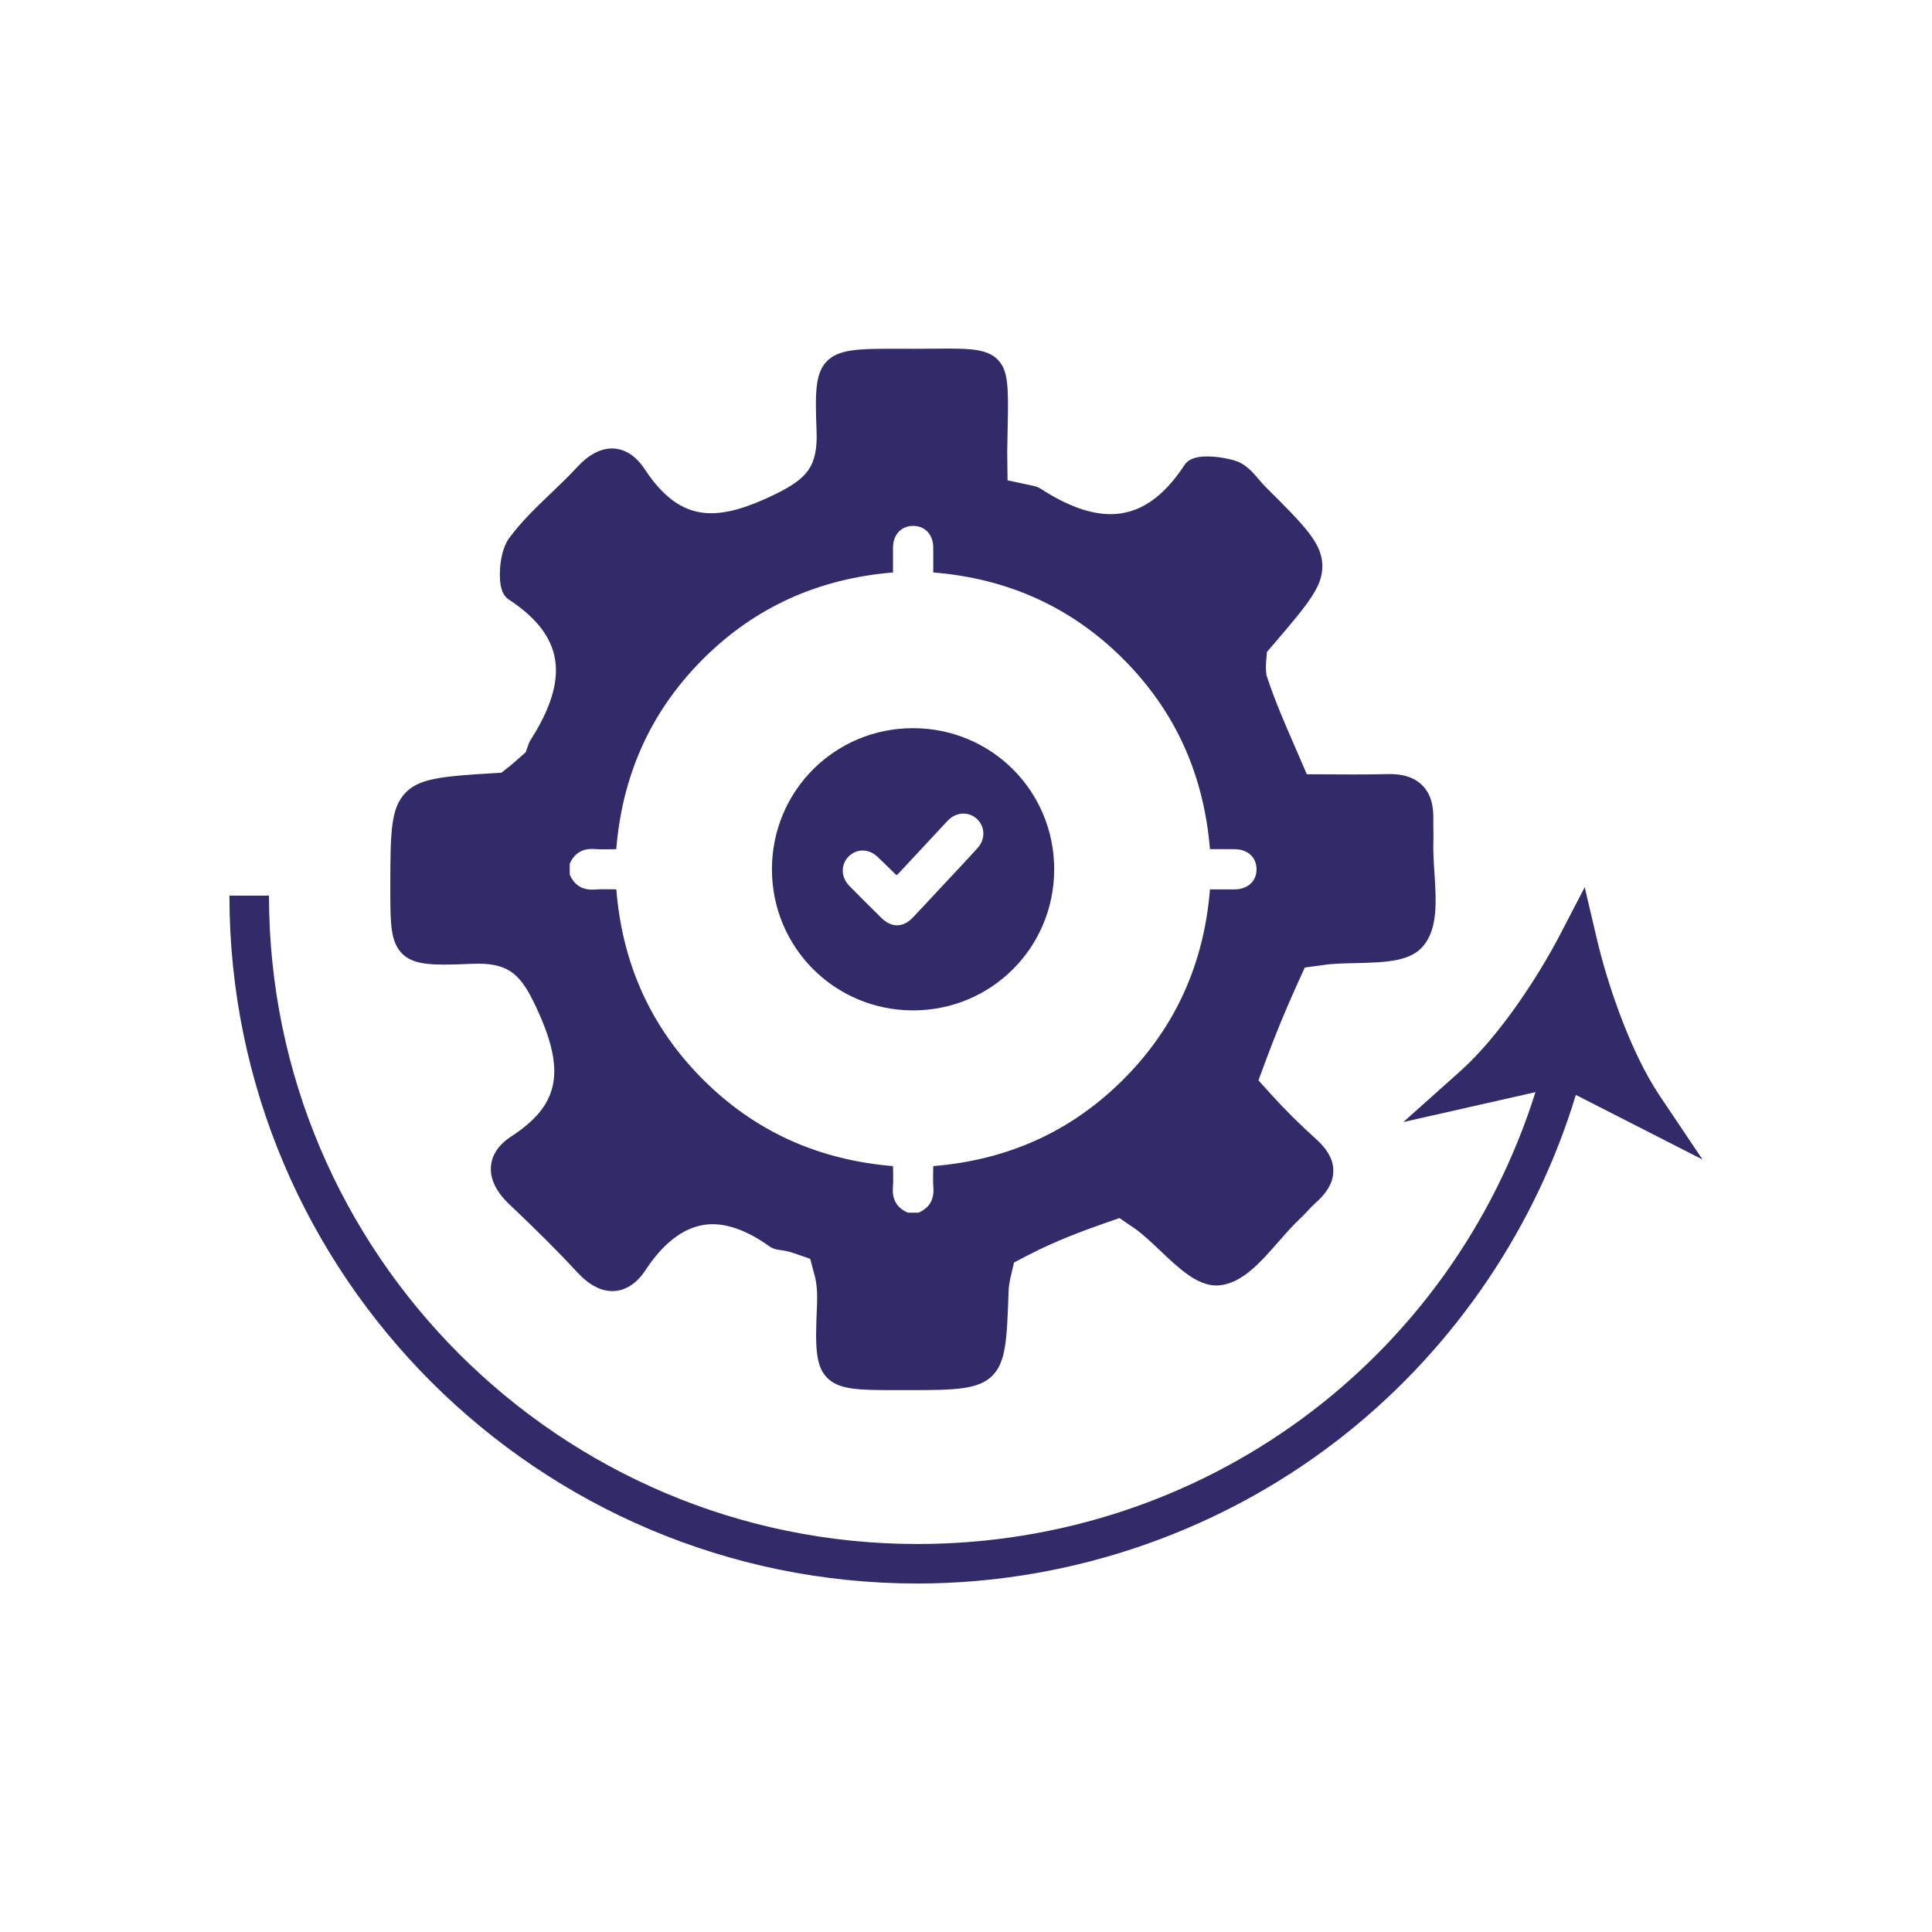 <svg xmlns="http://www.w3.org/2000/svg" xmlns:xlink="http://www.w3.org/1999/xlink" id="Layer_1" x="0px" y="0px" viewBox="0 0 400 400" style="enable-background:new 0 0 400 400;" xml:space="preserve"><style type="text/css">	.st0{fill:#322B6A;}	.st1{fill-rule:evenodd;clip-rule:evenodd;fill:#322B6A;}</style><g>	<path class="st0" d="M343.68,226.95c-6.15-9.14-10.88-23.23-13.06-32.52l-2.52-10.74l-5.09,9.79c-4.4,8.46-12.46,20.95-20.68,28.3  l-11.79,10.53l27.36-6.19c-17.52,55.57-68.74,93.55-127.97,93.55c-74.02,0-134.24-60.22-134.24-134.24H47.5  c0,78.53,63.89,142.42,142.42,142.42c32.33,0,63.99-11.13,89.14-31.34c22.4-18,38.93-42.54,47.2-69.82l26.23,13.38L343.68,226.95z"></path>	<path class="st0" d="M189.04,209.19c16.22,0,29.24-13.03,29.22-29.25c-0.02-16.22-13.05-29.21-29.29-29.18  c-16.16,0.02-29.13,13.01-29.15,29.18C159.8,196.15,172.82,209.19,189.04,209.19z M175.65,177.38c1.68-1.73,4.2-1.73,6.06,0.04  c1.28,1.2,2.52,2.45,3.78,3.67c0.03,0.03,0.08,0.02,0.25,0.06c2.85-3.06,5.74-6.17,8.64-9.27c0.66-0.71,1.3-1.44,1.99-2.12  c1.69-1.67,4.18-1.76,5.87-0.23c1.69,1.53,1.84,4.17,0.21,5.98c-2.35,2.61-4.77,5.16-7.17,7.73c-2.08,2.23-4.15,4.47-6.25,6.69  c-2.04,2.15-4.42,2.2-6.55,0.11c-2.24-2.2-4.47-4.42-6.67-6.67C174.09,181.58,174.05,179.04,175.65,177.38z"></path>	<path class="st0" d="M91.99,199.71c1.53,0,3.4-0.06,5.72-0.16c0.44-0.02,0.87-0.03,1.28-0.03c6.66,0,8.96,2.58,11.89,8.75  c6.36,13.41,5.04,20.48-5.04,27.02c-3.19,2.07-4.04,4.46-4.19,6.09c-0.24,2.67,1.04,5.35,3.82,7.98  c5.82,5.51,10.19,9.88,14.15,14.16c2.29,2.48,4.77,3.79,7.16,3.79c1.81,0,4.47-0.75,6.84-4.3c1.58-2.36,6.38-9.55,13.93-9.55  c3.53,0,7.47,1.53,11.72,4.56c0.57,0.4,1.21,0.65,1.85,0.73c1.17,0.13,2.21,0.36,3.09,0.66l3.53,1.21l0.96,3.6  c0.41,1.55,0.56,3.6,0.44,6.25c-0.34,7.91-0.41,12.16,2.05,14.73c2.38,2.49,6.4,2.61,13.88,2.61l3.62,0  c9.09,0,13.96-0.13,16.79-3.01c2.73-2.77,2.99-7.2,3.32-16.96l0.01-0.39c0.04-1.16,0.24-2.23,0.4-2.92l0.73-3.14l2.85-1.49  c5.6-2.92,11.61-5.14,15.64-6.55l3.34-1.16l3.19,2.17c1.73,1.23,3.55,2.96,5.32,4.64c3.7,3.52,7.53,7.15,11.54,7.15  c0.22,0,0.43-0.01,0.64-0.03c4.73-0.47,8.43-4.68,12.34-9.14c1.51-1.73,2.94-3.36,4.4-4.71c0.52-0.48,1.05-1.05,1.56-1.6  c0.54-0.59,1.06-1.14,1.6-1.61c3.65-3.19,3.67-5.75,3.68-6.6c0.01-0.84,0.03-3.39-3.51-6.58c-3.42-3.08-6.4-6.04-9.13-9.05  l-2.85-3.15l1.47-3.98c1.96-5.3,4.15-10.63,6.52-15.86l1.6-3.52l3.79-0.52c2.02-0.3,4.44-0.35,6.81-0.4  c6.77-0.14,11.39-0.47,13.96-3.58c3.02-3.66,2.66-9.25,2.28-15.17c-0.14-2.19-0.29-4.46-0.22-6.46c0.03-0.79,0.02-1.64,0-2.51  l0-0.12c-0.01-0.65-0.02-1.31-0.01-1.97c0.08-3.05-0.64-5.31-2.22-6.93c-1.57-1.61-3.81-2.4-6.76-2.4l-0.5,0.01  c-2.11,0.05-4.39,0.07-7.17,0.07c-1.65,0-3.31-0.01-4.96-0.02l-4.58-0.02l-2.31-5.35c-2.27-5.21-4.23-9.71-5.8-14.44l-0.24-0.71  l-0.08-0.75c-0.06-0.57-0.06-1.17-0.01-1.8l0.18-2.27l1.49-1.73c7.68-8.93,10.15-12.17,9.98-16.39c-0.18-4.4-3.49-7.86-11.66-15.96  c-0.49-0.49-0.89-0.96-1.22-1.34l-0.17-0.2c-1.28-1.5-2.72-3.2-4.75-3.89c-1.71-0.58-4.14-0.97-6.04-0.97  c-3.53,0-4.4,1.34-4.69,1.77c-4.48,6.85-9.49,10.18-15.3,10.18c-4.25,0-8.98-1.72-14.46-5.25c-0.42-0.27-0.9-0.47-1.41-0.58  l-5.47-1.18l-0.06-5.59c0-0.21,0-0.43,0-0.62c0.02-1.81,0.06-3.45,0.09-4.93c0.19-8.5,0.07-11.67-2.07-13.85  c-2.07-2.11-5.56-2.28-10.26-2.28c-0.88,0-1.84,0.01-2.93,0.02l-0.32,0c-1.15,0.01-2.4,0.02-3.77,0.02l-4.09-0.01  c-7.56,0-11.62,0.12-14.03,2.62c-2.43,2.53-2.39,6.67-2.1,14.4c0.28,7.43-2.02,9.9-8.64,13.14c-5.45,2.66-9.65,3.9-13.22,3.9  c-5.27,0-9.62-2.89-13.69-9.08c-2.35-3.58-5-4.33-6.81-4.33c-2.39,0-4.87,1.32-7.17,3.82c-1.7,1.85-3.5,3.57-5.4,5.39  c-3.15,3.02-6.13,5.86-8.68,9.3c-1.86,2.5-2.24,7.27-1.8,9.75c0.25,1.43,0.81,2.44,1.67,3c11.41,7.5,12.75,16.22,4.48,29.18  c-0.15,0.23-0.27,0.47-0.36,0.75l-0.6,1.7l-1.57,1.39l0.08-0.07c-0.53,0.47-1.25,1.11-1.79,1.54l-1.73,1.38l-2.21,0.13  c-10.72,0.64-15.04,1.17-17.79,4.16c-2.89,3.14-3.01,7.83-3.02,19.07c-0.01,7.04,0.05,10.26,1.39,12.69  C83.94,199.11,87.09,199.71,91.99,199.71z M117.95,178.86c1.01-2.33,2.78-3.28,5.3-3.07c1.42,0.12,2.85,0.02,4.34,0.02  c1.25-15.33,7.1-28.48,17.9-39.3c10.81-10.83,23.96-16.71,39.4-17.99c0-1.71-0.01-3.45,0-5.19c0.01-2.61,1.68-4.42,4.1-4.45  c2.49-0.03,4.22,1.79,4.23,4.46c0.01,1.7,0,3.41,0,5.18c15.32,1.24,28.48,7.09,39.3,17.89c10.83,10.81,16.71,23.96,17.99,39.4  c1.66,0,3.35,0,5.04,0c2.8,0.01,4.62,1.69,4.6,4.23c-0.03,2.46-1.85,4.09-4.59,4.1c-1.66,0-3.31,0-5.05,0  c-1.24,15.32-7.09,28.48-17.89,39.3c-10.81,10.83-23.95,16.72-39.4,17.99c0,1.42-0.1,2.89,0.02,4.34c0.21,2.52-0.76,4.28-3.07,5.3  c-0.74,0-1.48,0-2.22,0c-2.31-1.02-3.29-2.77-3.08-5.3c0.12-1.45,0.02-2.92,0.02-4.34c-15.44-1.28-28.59-7.16-39.4-17.99  c-10.8-10.82-16.65-23.97-17.89-39.3c-1.49,0-2.92-0.1-4.34,0.02c-2.52,0.21-4.28-0.75-5.3-3.07  C117.95,180.34,117.95,179.6,117.95,178.86z"></path></g></svg>